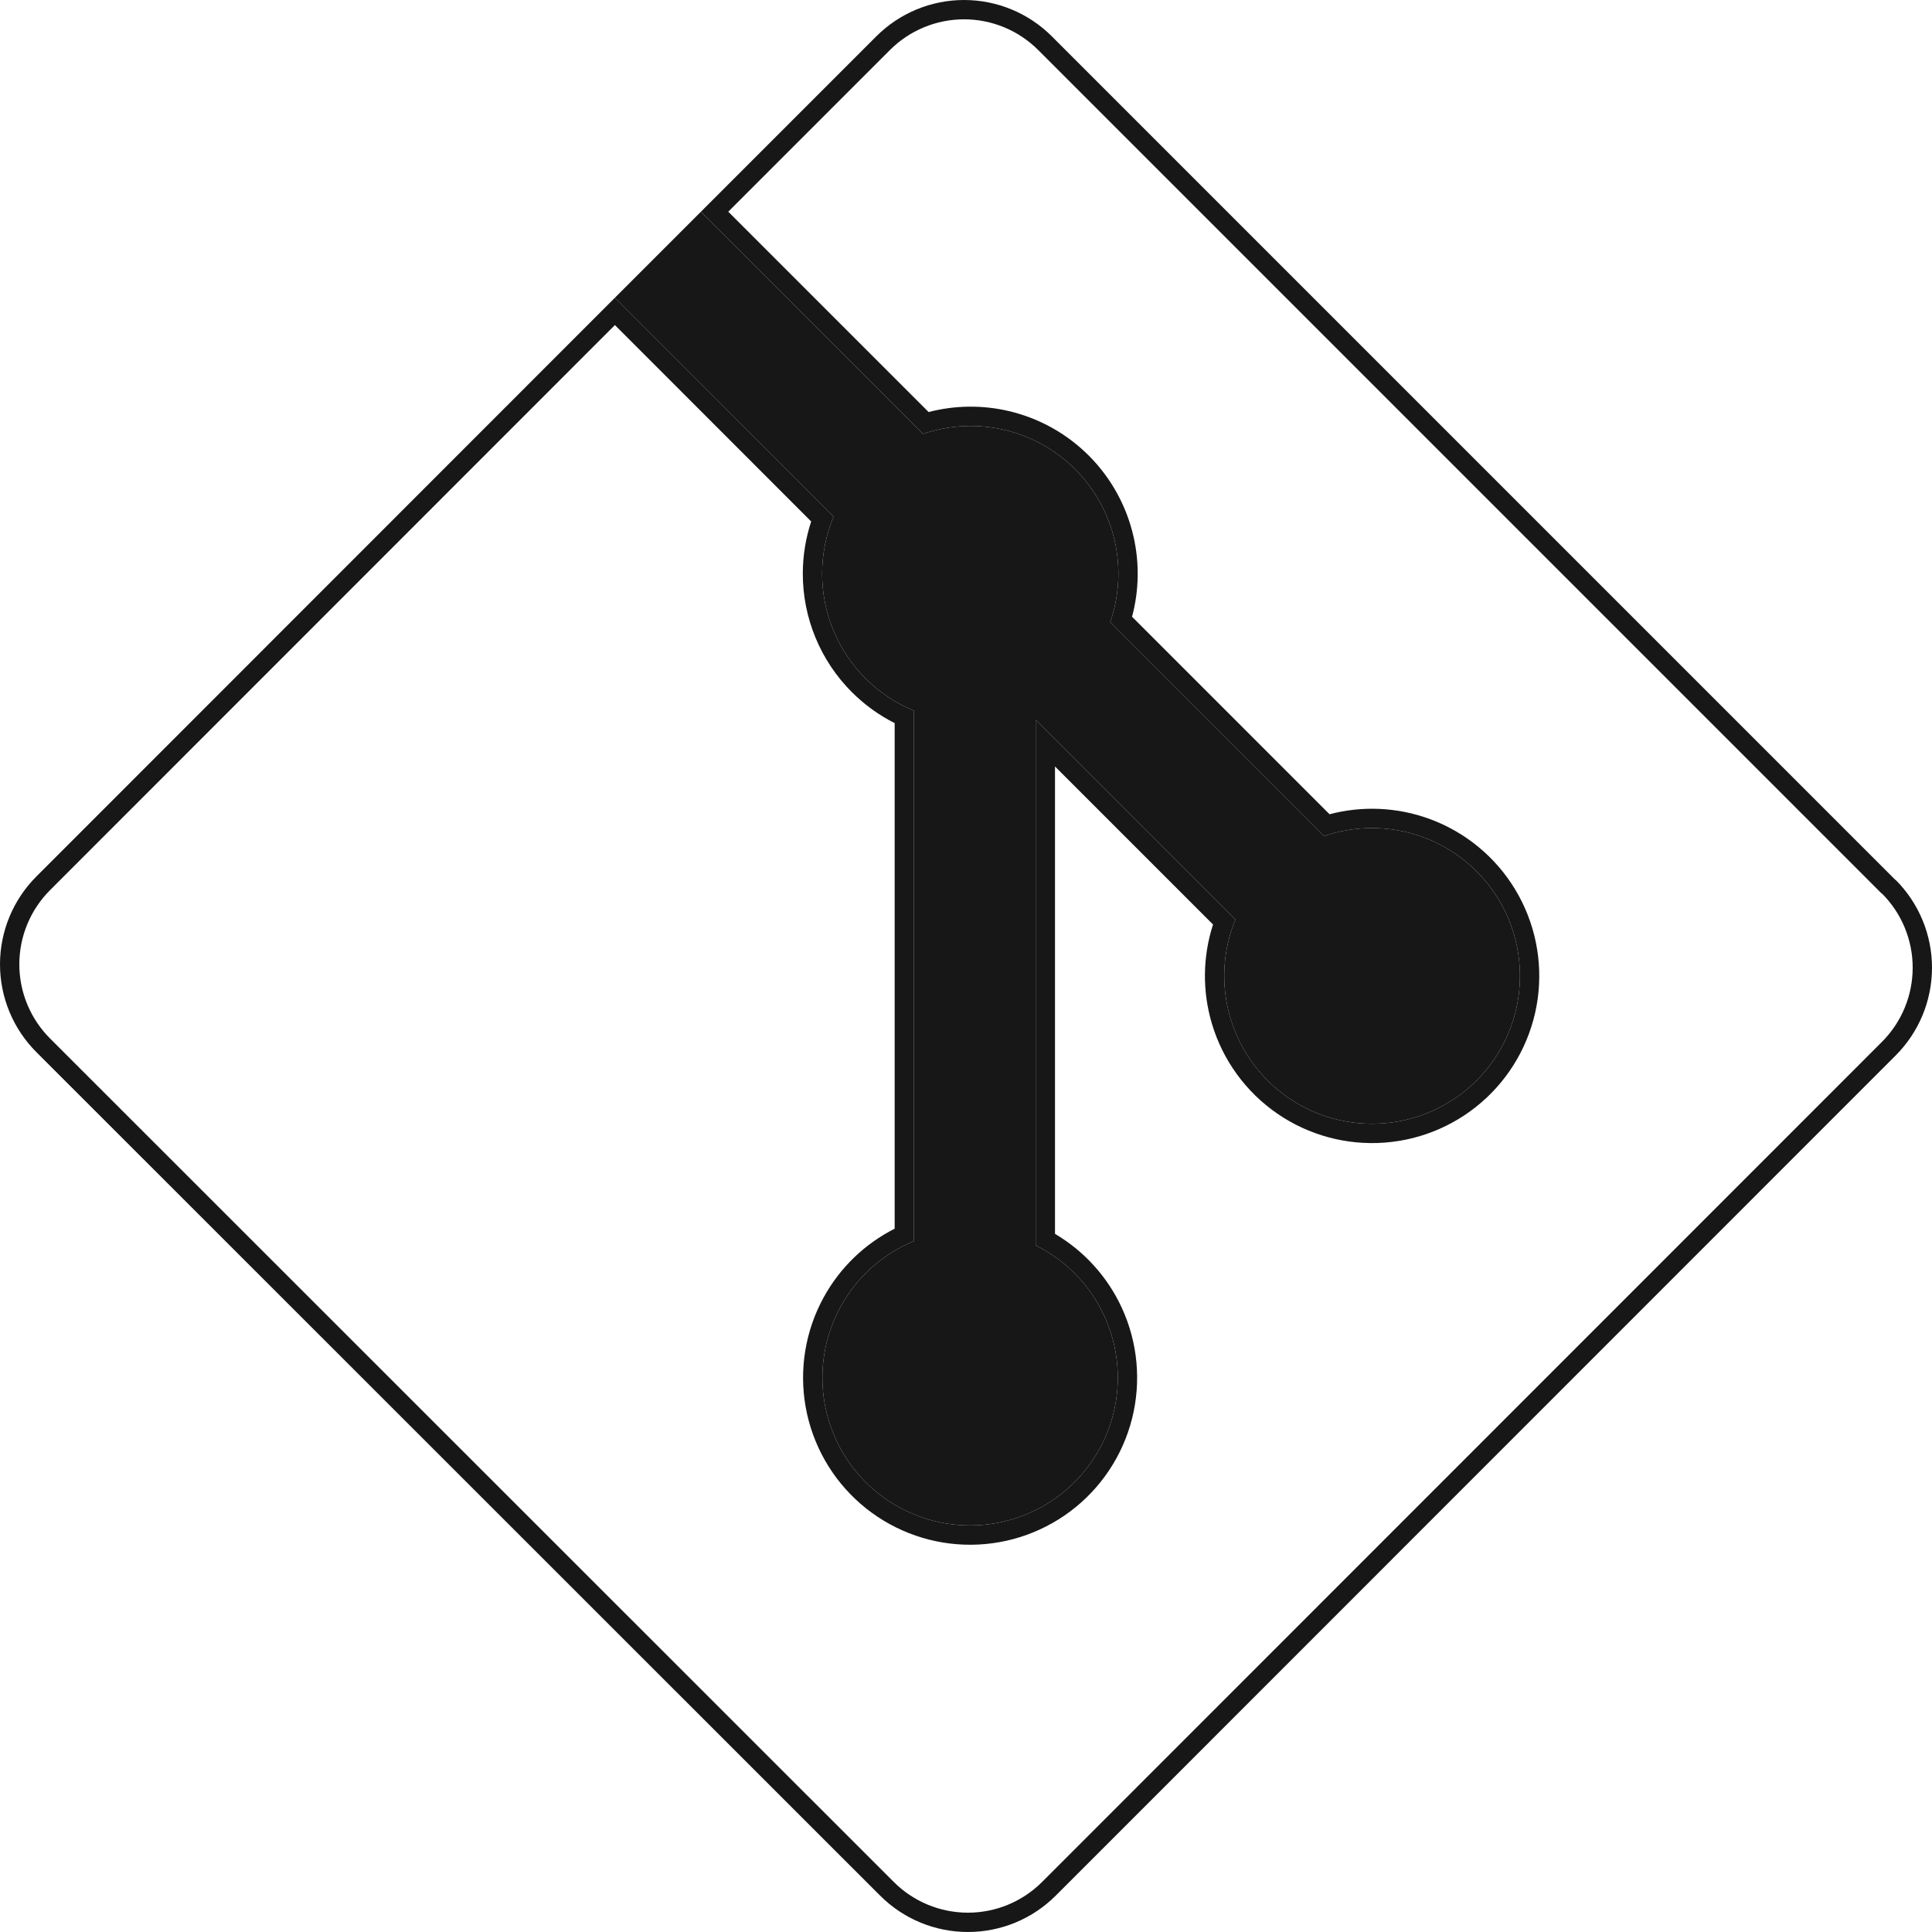 <svg width="500" height="500" viewBox="0 0 500 500" fill="none" xmlns="http://www.w3.org/2000/svg">
<g clip-path="url(#clip0_39_253)">
<path fill-rule="evenodd" clip-rule="evenodd" d="M268.729 12.988L268.723 12.982C266.202 10.452 263.206 8.445 259.907 7.075C256.609 5.705 253.072 5 249.5 5C245.928 5 242.392 5.705 239.093 7.075C235.794 8.445 232.798 10.452 230.277 12.982L230.271 12.988L188.473 54.788L240.321 106.637C247.102 104.872 254.227 104.778 261.079 106.385C268.963 108.234 276.17 112.261 281.877 118.006C287.584 123.752 291.563 130.984 293.359 138.881C294.919 145.737 294.78 152.853 292.976 159.615L344.086 210.727C352.574 208.493 361.569 208.888 369.866 211.902C379.163 215.278 387.023 221.739 392.134 230.207C397.246 238.675 399.302 248.639 397.96 258.439C396.617 268.239 391.957 277.283 384.756 284.064C377.555 290.845 368.247 294.954 358.385 295.705C348.522 296.457 338.7 293.806 330.554 288.195C322.409 282.583 316.432 274.35 313.62 264.867C311.131 256.471 311.254 247.545 313.931 239.263L273.033 198.364V319.323C280.59 323.782 286.634 330.452 290.325 338.467C294.459 347.442 295.392 357.563 292.971 367.144C290.55 376.724 284.919 385.186 277.017 391.119C269.115 397.052 259.419 400.099 249.544 399.752C239.668 399.405 230.21 395.685 222.744 389.211C215.278 382.738 210.256 373.902 208.513 364.175C206.77 354.448 208.412 344.418 213.166 335.755C217.371 328.092 223.786 321.907 231.538 317.983V187.143C227.467 185.085 223.741 182.394 220.501 179.164C216.454 175.13 213.245 170.335 211.06 165.055C208.874 159.775 207.754 154.115 207.766 148.401C207.774 143.826 208.508 139.288 209.933 134.956L159.137 84.126L12.99 230.331C10.457 232.853 8.448 235.85 7.077 239.15C5.706 242.45 5 245.989 5 249.563C5 253.136 5.706 256.675 7.077 259.975C8.448 263.275 10.457 266.272 12.99 268.794L12.997 268.801L231.277 487.018C233.798 489.548 236.794 491.555 240.093 492.925C243.392 494.295 246.928 495 250.5 495C254.072 495 257.608 494.295 260.907 492.925C264.206 491.555 267.202 489.548 269.723 487.018L269.729 487.012L487.01 269.669C489.543 267.147 491.552 264.15 492.923 260.85C494.294 257.55 495 254.011 495 250.437C495 246.864 494.294 243.325 492.923 240.025C491.557 236.737 489.558 233.75 487.039 231.234L487.003 231.27L268.729 12.988ZM490.538 227.734V227.663C490.55 227.675 490.562 227.687 490.574 227.699C493.556 230.677 495.923 234.214 497.541 238.107C499.164 242.015 500 246.205 500 250.437C500 254.67 499.164 258.86 497.541 262.768C495.917 266.677 493.537 270.226 490.538 273.212L273.265 490.547C270.279 493.543 266.731 495.921 262.825 497.543C258.918 499.165 254.73 500 250.5 500C246.27 500 242.082 499.165 238.175 497.543C234.269 495.921 230.721 493.543 227.735 490.547L9.462 272.337C6.463 269.351 4.083 265.802 2.46 261.893C0.836 257.985 0 253.795 0 249.563C0 245.33 0.836 241.14 2.46 237.232C4.083 233.323 6.463 229.774 9.462 226.788L159.138 77.053L215.737 133.69C213.785 138.353 212.775 143.356 212.766 148.411C212.756 153.465 213.746 158.472 215.679 163.143C217.613 167.813 220.451 172.054 224.031 175.623C227.611 179.192 231.861 182.017 236.538 183.935V321.189C228.455 324.51 221.753 330.499 217.549 338.16C213.345 345.821 211.893 354.691 213.434 363.293C214.976 371.895 219.417 379.709 226.02 385.434C232.622 391.158 240.986 394.448 249.719 394.755C258.452 395.062 267.027 392.368 274.015 387.121C281.003 381.874 285.982 374.391 288.123 365.918C290.265 357.446 289.439 348.496 285.783 340.559C282.128 332.621 275.863 326.176 268.033 322.296V186.292L319.723 237.983C316.389 246.071 315.927 255.058 318.414 263.445C320.901 271.832 326.187 279.114 333.391 284.077C340.595 289.04 349.282 291.385 358.005 290.72C366.728 290.055 374.959 286.421 381.328 280.424C387.697 274.427 391.818 266.428 393.006 257.761C394.193 249.093 392.375 240.281 387.854 232.791C383.333 225.302 376.382 219.588 368.159 216.601C359.937 213.615 350.939 213.536 342.666 216.378L287.316 161.027C289.668 154.262 290.073 146.973 288.484 139.99C286.895 133.007 283.377 126.611 278.33 121.53C273.283 116.449 266.91 112.888 259.938 111.253C252.965 109.618 245.674 109.975 238.894 112.282L181.402 54.788L226.735 9.453C229.721 6.457 233.269 4.079 237.175 2.457C241.082 0.835 245.27 0 249.5 0C253.73 0 257.918 0.835 261.825 2.457C265.731 4.079 269.279 6.457 272.265 9.453L490.538 227.734Z" fill="#171717"/>
<path d="M181.402 54.788L238.894 112.282C245.673 109.975 252.964 109.618 259.937 111.253C266.909 112.888 273.282 116.449 278.329 121.53C283.376 126.611 286.894 133.007 288.483 139.99C290.072 146.973 289.668 154.263 287.316 161.027L342.665 216.378C350.939 213.536 359.936 213.615 368.159 216.601C376.381 219.588 383.332 225.302 387.853 232.791C392.374 240.281 394.193 249.093 393.005 257.761C391.818 266.428 387.696 274.427 381.327 280.424C374.958 286.421 366.727 290.055 358.004 290.72C349.281 291.385 340.594 289.04 333.39 284.077C326.186 279.114 320.9 271.833 318.413 263.445C315.926 255.058 316.388 246.072 319.722 237.983L268.032 186.292V322.296C275.863 326.176 282.127 332.621 285.783 340.559C289.438 348.496 290.264 357.446 288.123 365.919C285.981 374.391 281.002 381.874 274.014 387.121C267.026 392.368 258.452 395.062 249.719 394.755C240.986 394.448 232.621 391.159 226.019 385.434C219.417 379.709 214.975 371.895 213.434 363.293C211.892 354.692 213.345 345.821 217.548 338.16C221.752 330.499 228.454 324.51 236.537 321.189V183.935C231.861 182.017 227.61 179.192 224.03 175.623C220.45 172.055 217.612 167.813 215.679 163.143C213.745 158.472 212.755 153.466 212.765 148.411C212.775 143.356 213.784 138.353 215.736 133.69L159.137 77.053" fill="#171717"/>
</g>
<defs>
<clipPath id="clip0_39_253">
<rect width="500" height="500" fill="white"/>
</clipPath>
</defs>
</svg>
